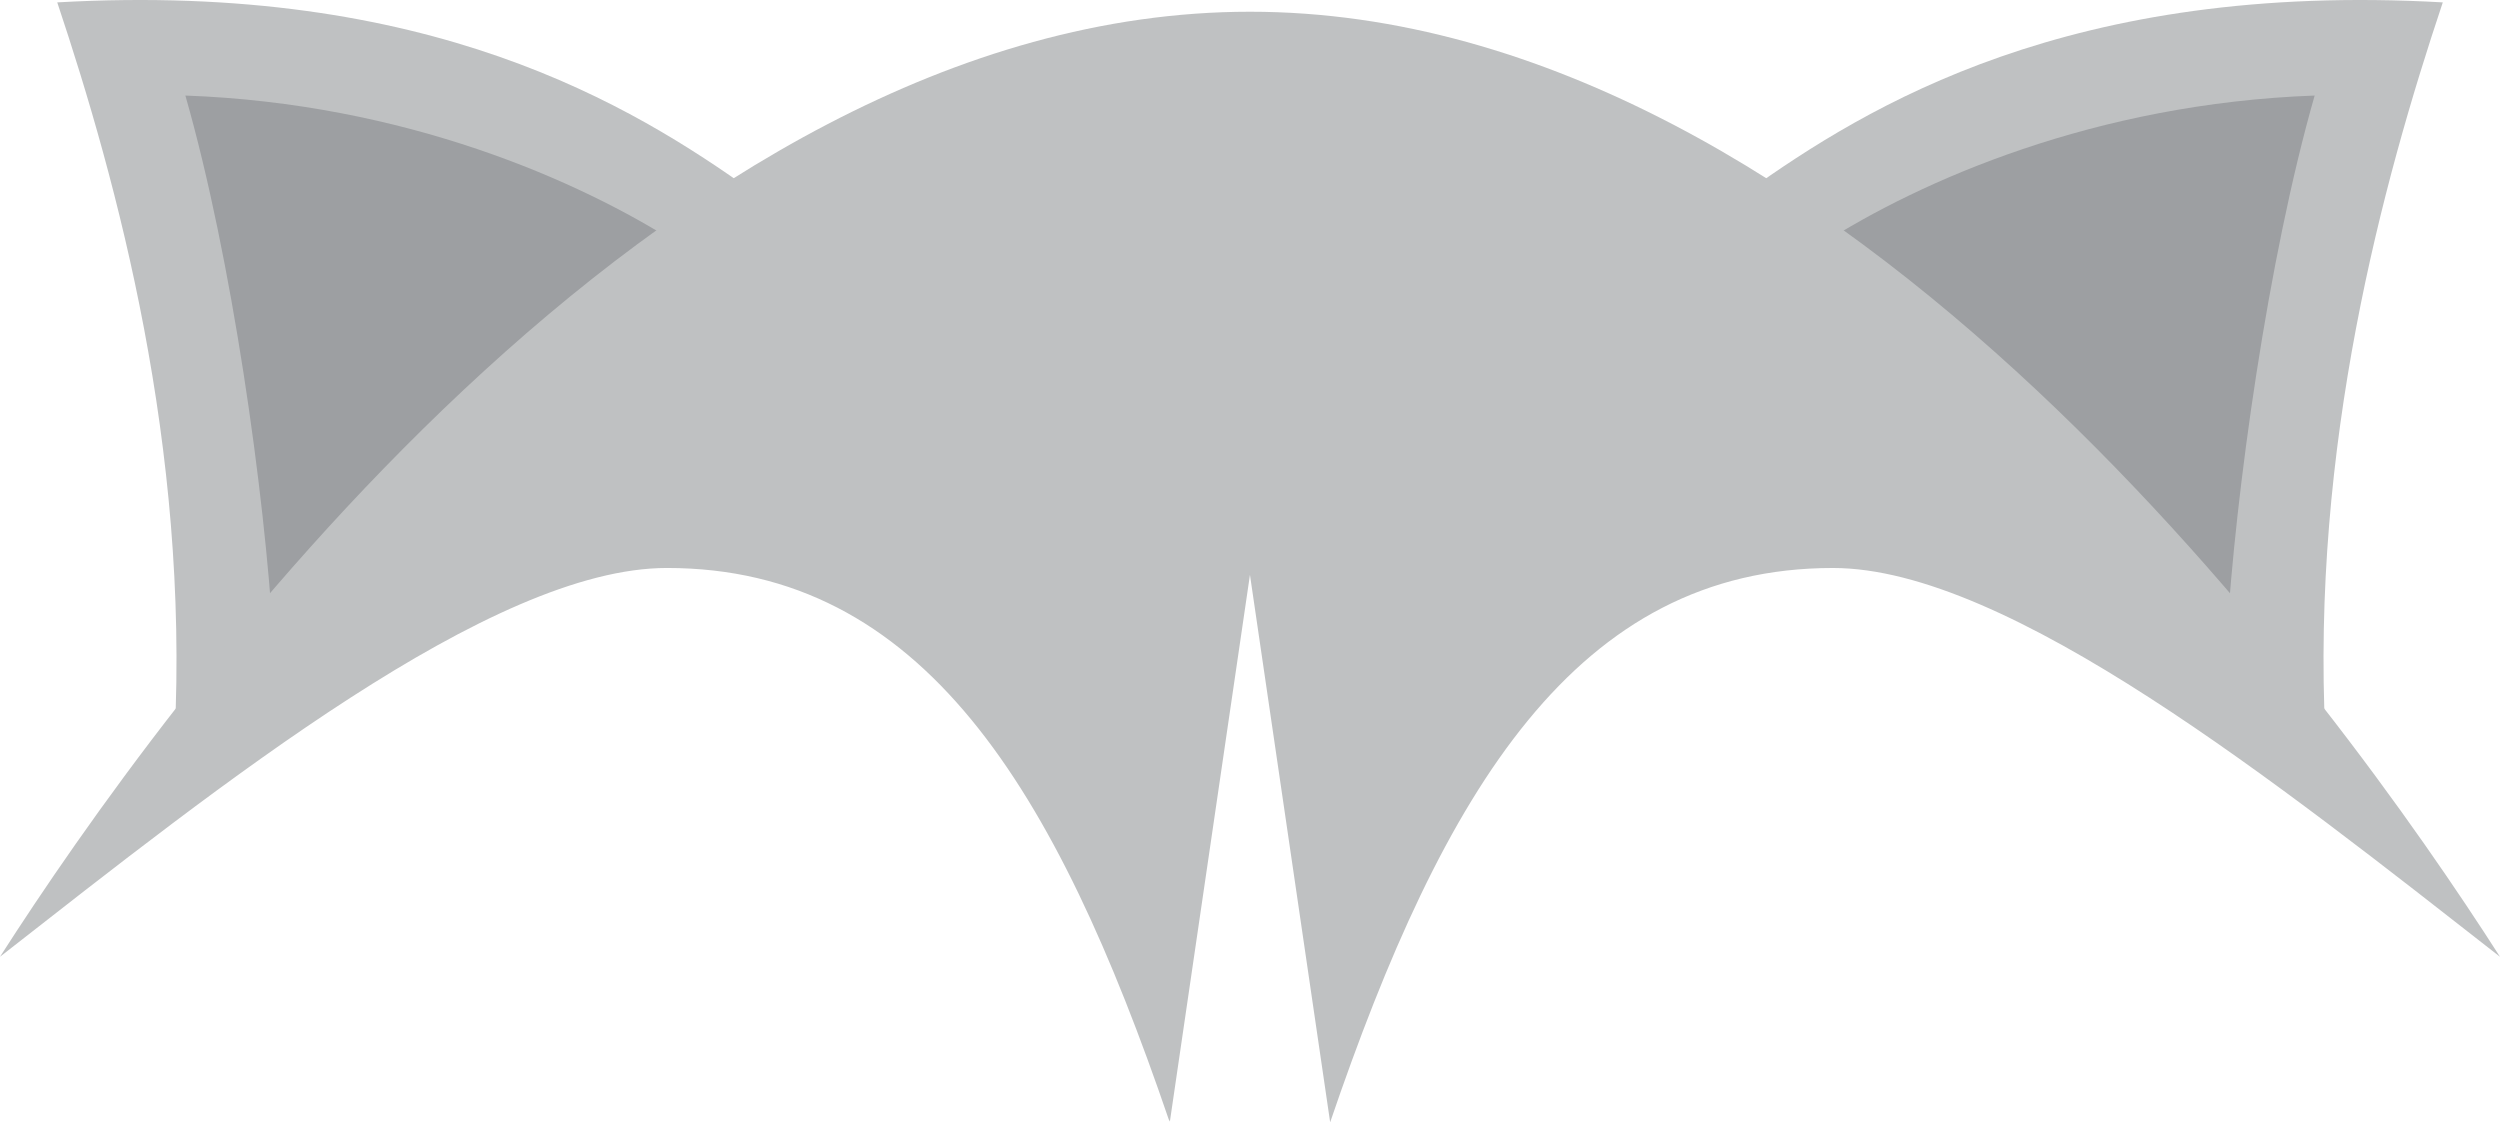 <svg version="1.1" id="图层_1" x="0px" y="0px" width="158.357px" height="71.088px" viewBox="0 0 158.357 71.088" enable-background="new 0 0 158.357 71.088" xml:space="preserve" xmlns="http://www.w3.org/2000/svg" xmlns:xlink="http://www.w3.org/1999/xlink" xmlns:xml="http://www.w3.org/XML/1998/namespace">
  <path fill="#BFC1C2" d="M47.737,12.174C40.009,6.65,27.191-1.187,3.626,0.151c3.837,11.474,8.349,28.142,7.435,46.491
	C20.09,35.034,32.807,21.237,47.737,12.174z" class="color c1"/>
  <path fill="#BFC1C2" d="M147.298,46.644c-0.916-18.349,3.597-35.019,7.435-46.493c-23.567-1.338-36.385,6.5-44.113,12.024
	C125.55,21.238,138.268,35.036,147.298,46.644z" class="color c1"/>
  <path fill="#9D9FA2" d="M42.994,15.473c-6.29-4.028-17.333-8.914-31.252-9.421c2.961,10.345,5.017,25.141,5.572,34.422
	L42.994,15.473z" class="color c2"/>
  <path fill="#9D9FA2" d="M115.365,15.473c6.289-4.028,17.332-8.914,31.252-9.421c-2.961,10.345-5.018,25.141-5.572,34.422
	L115.365,15.473z" class="color c2"/>
  <path fill="#BFC1C2" d="M79.177,0.743C41.722,0.743,10.207,44.66,0,60.604c13.97-10.914,31.14-24.627,42.247-24.627
	c16.182,0,24.625,13.965,31.782,34.924c0.025,0.047,0.05,0.094,0.075,0.141l5.072-34.631l5.08,34.678
	c7.175-21.068,15.619-35.111,31.853-35.111c11.108,0,28.279,13.712,42.248,24.628C148.15,44.661,116.634,0.743,79.177,0.743z" class="color c1"/>
</svg>